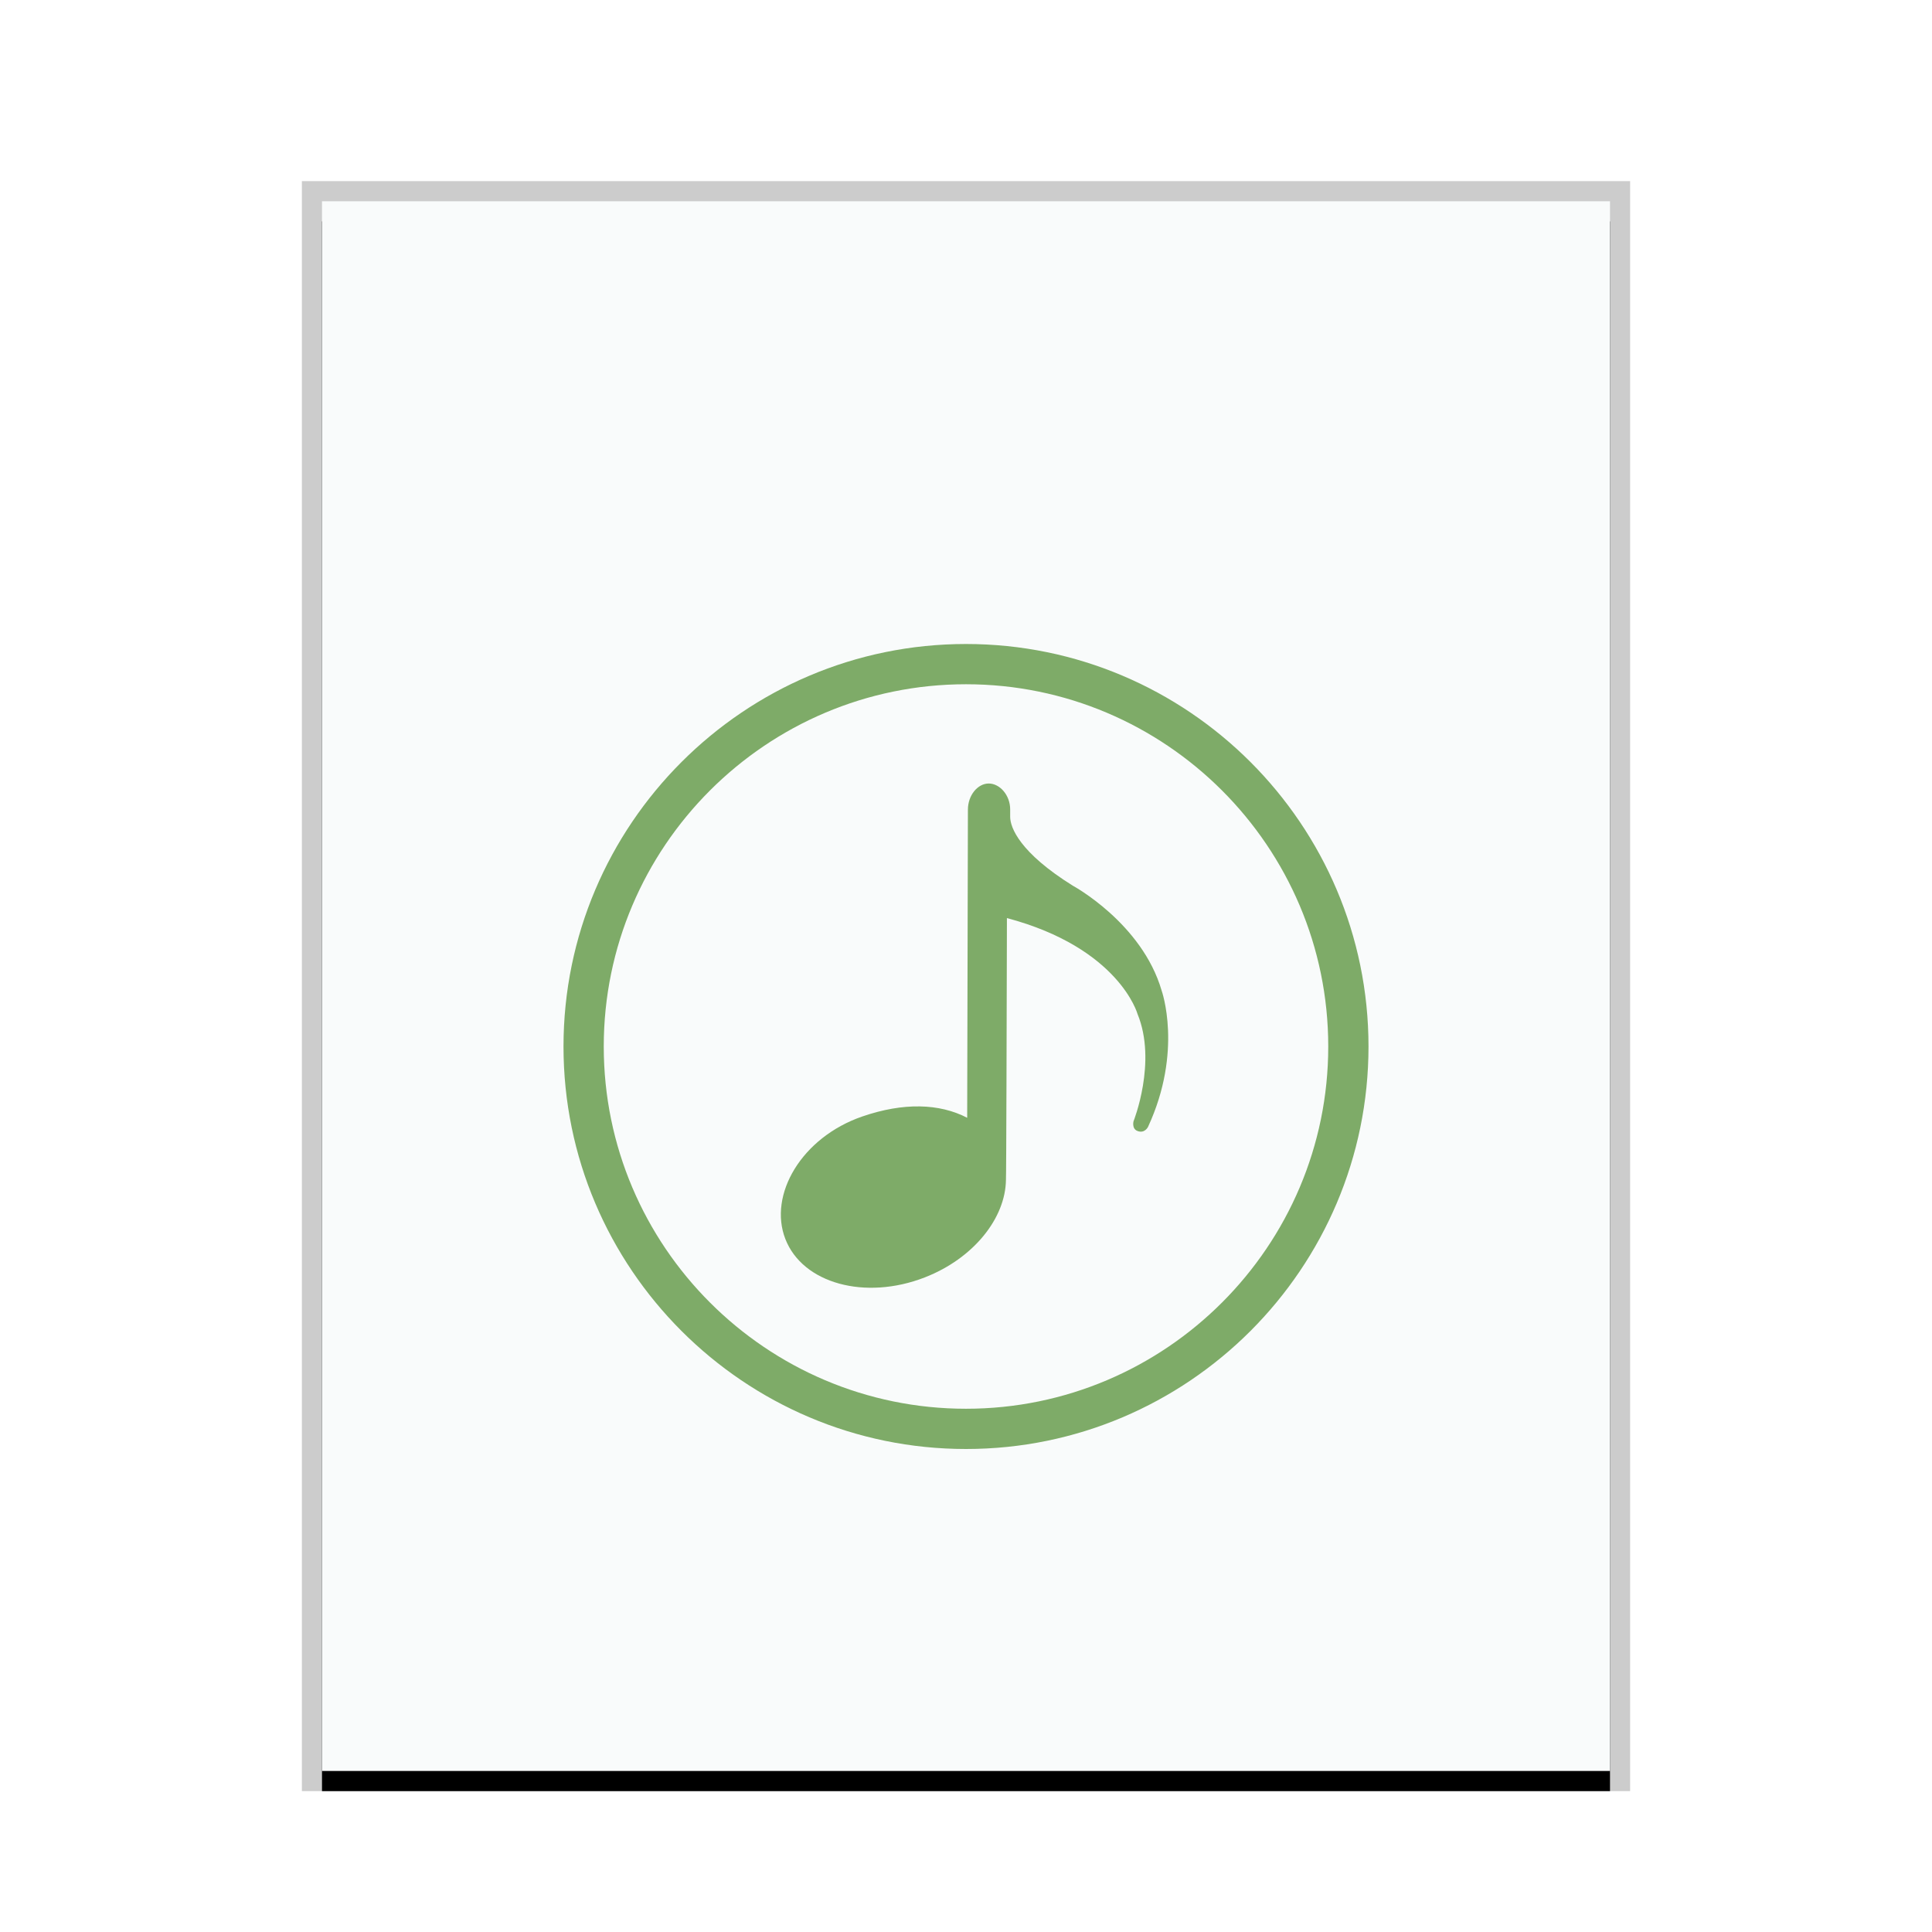 <svg xmlns="http://www.w3.org/2000/svg" xmlns:xlink="http://www.w3.org/1999/xlink" width="96" height="96" viewBox="0 0 96 96">
  <defs>
    <rect id="audio-x-generic-b" width="64" height="78" x="0" y="0"/>
    <filter id="audio-x-generic-a" width="110.9%" height="109%" x="-5.5%" y="-3.2%" filterUnits="objectBoundingBox">
      <feOffset dy="1" in="SourceAlpha" result="shadowOffsetOuter1"/>
      <feGaussianBlur in="shadowOffsetOuter1" result="shadowBlurOuter1" stdDeviation="1"/>
      <feColorMatrix in="shadowBlurOuter1" values="0 0 0 0 0   0 0 0 0 0   0 0 0 0 0  0 0 0 0.2 0"/>
    </filter>
  </defs>
  <g fill="none" fill-rule="evenodd">
    <g transform="translate(16 10)">
      <use fill="#000" filter="url(#audio-x-generic-a)" xlink:href="#audio-x-generic-b"/>
      <use fill="#F9FBFB" xlink:href="#audio-x-generic-b"/>
      <path fill="#000" fill-opacity=".2" fill-rule="nonzero" d="M65,-1 L-1,-1 L-1,79 L65,79 L65,-1 Z M64,0 L64,78 L0,78 L0,0 L64,0 Z"/>
    </g>
    <path fill="#7EAB68" d="M48,72 C36.972,72 28,63.028 28,52 C28,40.972 36.972,32 48,32 C59.028,32 68,40.972 68,52 C68,63.028 59.028,72 48,72 L48,72 Z M48,34 C57.924,34 66,42.074 66,52 C66,61.926 57.924,70 48,70 C38.076,70 30,61.926 30,52 C30,42.074 38.076,34 48,34 Z M49.127,38.932 C48.581,38.934 48.097,39.514 48.095,40.228 L48.059,55.542 C46.675,54.824 44.889,54.774 42.845,55.478 C39.835,56.516 38.165,59.36 39.025,61.568 C39.885,63.774 42.985,64.628 45.951,63.474 C48.381,62.528 49.963,60.528 49.985,58.624 C50.002,58.542 50.024,49.752 50.031,46.671 L50.032,46.31 C50.032,46.255 50.032,46.203 50.032,46.154 L50.033,45.899 C50.033,45.862 50.033,45.829 50.033,45.8 L50.033,45.618 L50.033,45.618 C55.619,47.106 56.523,50.384 56.523,50.384 C57.503,52.77 56.325,55.714 56.325,55.714 C56.325,55.714 56.227,56.08 56.515,56.196 C56.879,56.342 57.045,55.994 57.045,55.994 C58.793,52.216 57.721,49.222 57.721,49.222 C56.745,45.866 53.305,44.008 53.305,44.008 C50.671,42.366 50.195,41.122 50.195,40.586 L50.195,40.22 C50.195,39.506 49.675,38.93 49.127,38.932 Z"/>
  </g>
</svg>

